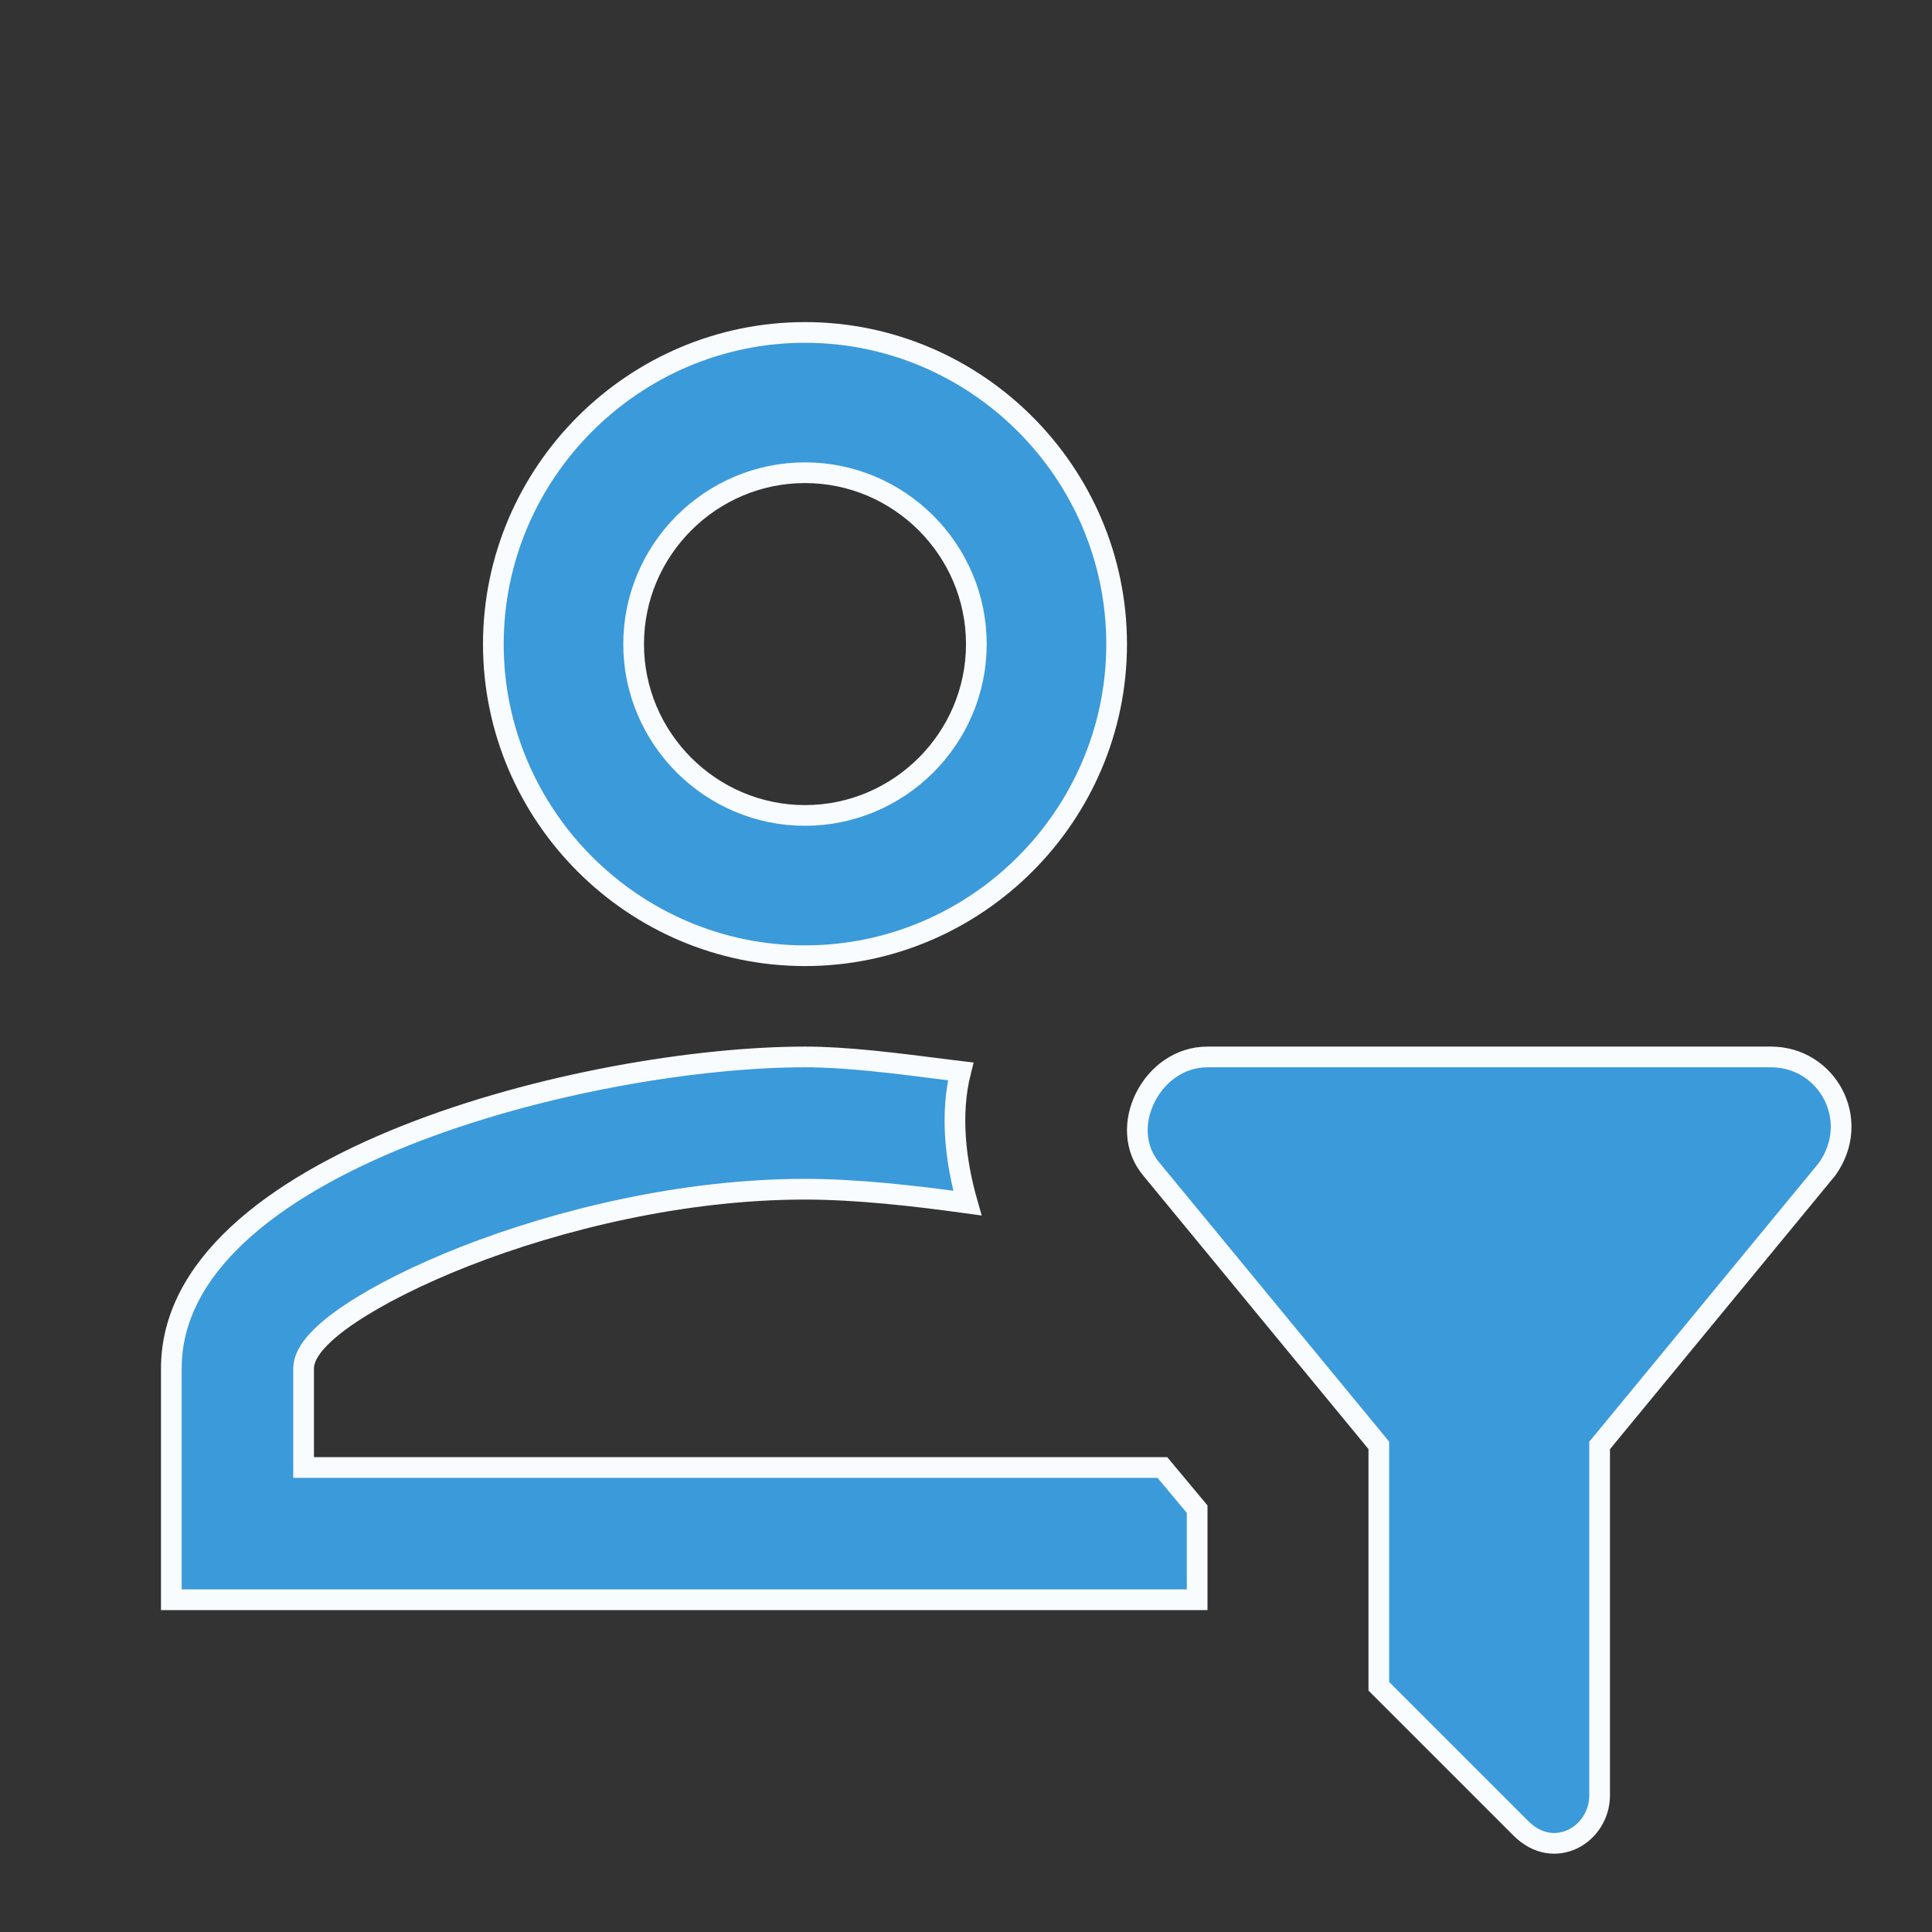 <svg width="28" height="28" viewBox="0 0 28 28" fill="none" xmlns="http://www.w3.org/2000/svg">
<rect x="0" y="0" width="28" height="28" fill="#333333" stroke="none"/>
<path d="M23.218 20.906L23.183 20.948V21.001V26.018C23.183 26.308 23.014 26.548 22.788 26.655C22.568 26.759 22.286 26.742 22.039 26.495L19.983 24.439V21.001V20.948L19.949 20.906L16.682 16.939L16.682 16.939C16.436 16.644 16.43 16.244 16.599 15.906C16.768 15.568 17.1 15.318 17.5 15.318H25.667C26.478 15.318 26.987 16.228 26.481 16.943L23.218 20.906ZM17.35 21.872V23.185H2.483V19.835C2.483 19.101 2.842 18.453 3.451 17.886C4.061 17.319 4.914 16.842 5.874 16.459C7.795 15.694 10.11 15.318 11.667 15.318C12.267 15.318 12.957 15.405 13.747 15.506C13.806 15.513 13.864 15.521 13.923 15.528C13.767 16.149 13.847 16.831 14.02 17.436C13.261 17.331 12.417 17.235 11.667 17.235C9.894 17.235 8.096 17.677 6.741 18.207C6.064 18.473 5.492 18.762 5.087 19.032C4.884 19.166 4.719 19.3 4.602 19.427C4.49 19.548 4.4 19.688 4.4 19.835V21.118V21.268H4.55H16.846L17.35 21.872ZM16.183 9.335C16.183 11.819 14.15 13.851 11.667 13.851C9.183 13.851 7.15 11.819 7.15 9.335C7.15 6.851 9.183 4.818 11.667 4.818C14.15 4.818 16.183 6.851 16.183 9.335ZM14.15 9.335C14.15 7.968 13.033 6.851 11.667 6.851C10.3 6.851 9.183 7.968 9.183 9.335C9.183 10.701 10.3 11.818 11.667 11.818C13.033 11.818 14.15 10.701 14.15 9.335Z" fill="#3B9ADA" stroke="#F8FCFF" stroke-width="0.3"/>
</svg>
